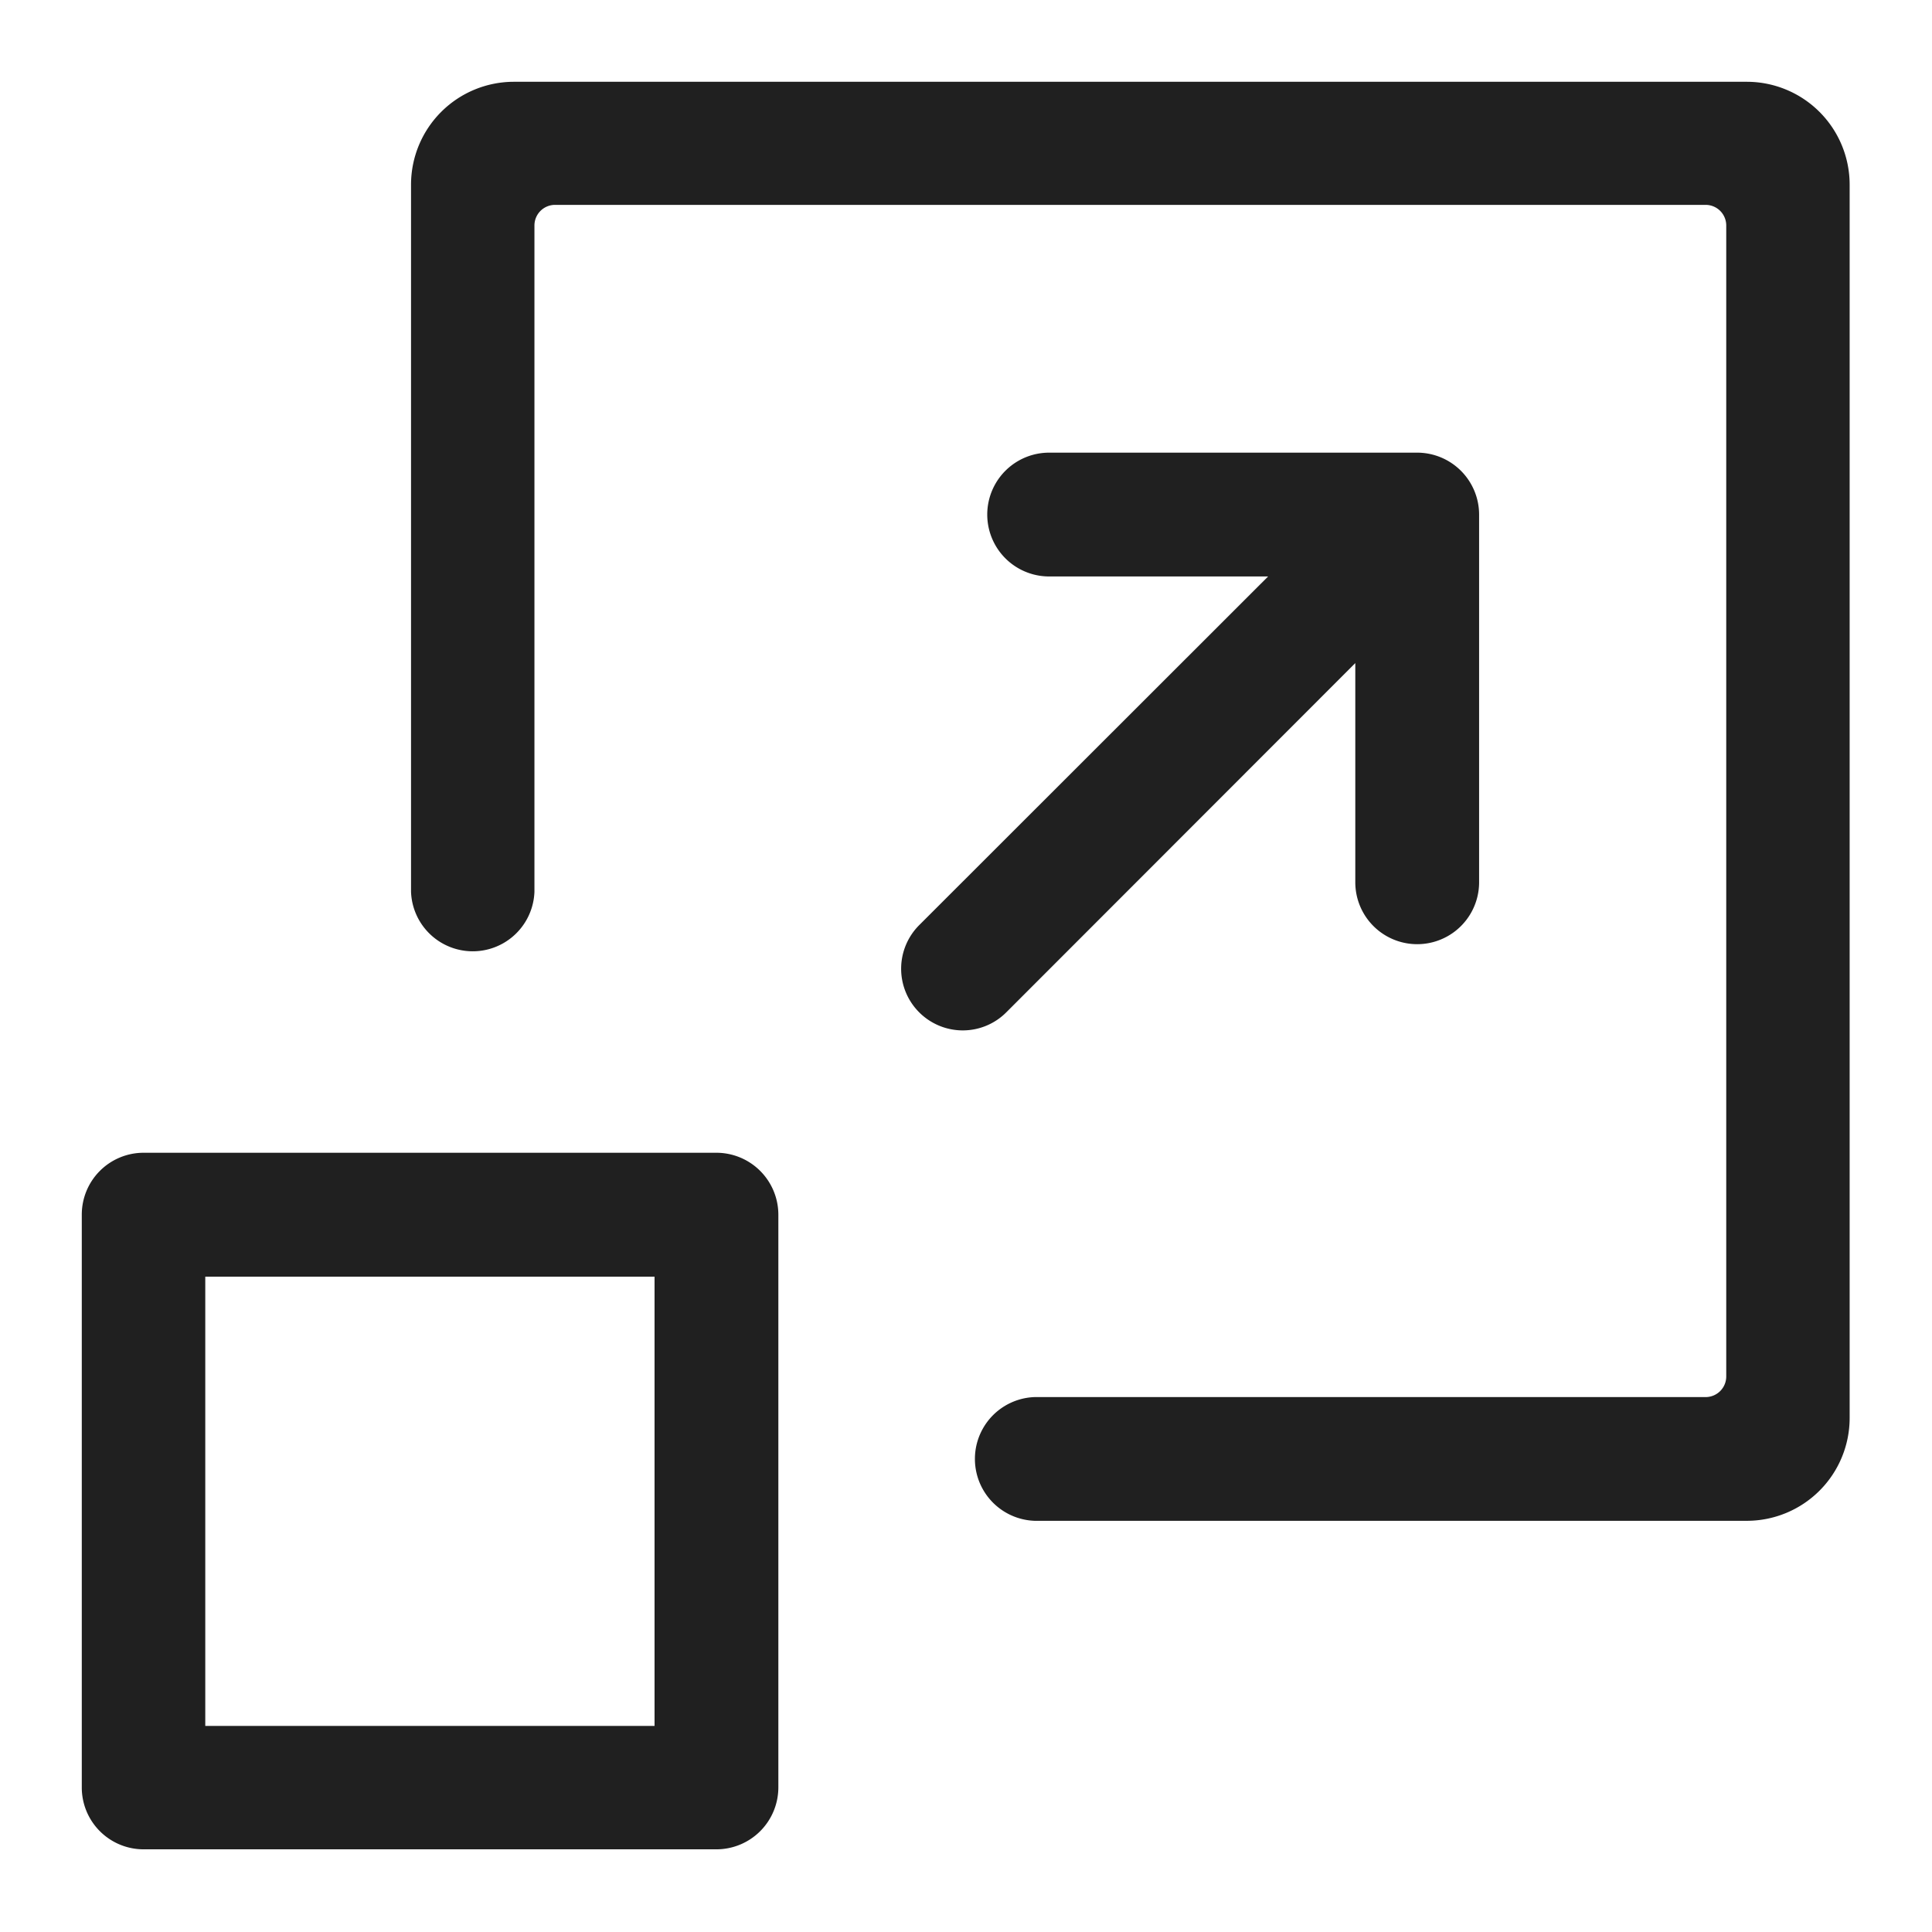 <svg xmlns="http://www.w3.org/2000/svg" width="24" height="24" viewBox="0 0 24 24">
  <defs>
    <style>
      .cls-1 {
        fill: #202020;
        fill-rule: evenodd;
      }
    </style>
  </defs>
  <g id="expand_icon">
    <path class="cls-1" d="M21.7,18.892H12.852a0.769,0.769,0,0,1,0-1.537h8.337a0.256,0.256,0,0,0,.255-0.255V2.8a0.256,0.256,0,0,0-.255-0.255H6.894a0.256,0.256,0,0,0-.255.255v8.278a0.767,0.767,0,0,1-1.533,0V2.292A1.278,1.278,0,0,1,6.382,1.016H21.7a1.278,1.278,0,0,1,1.277,1.277V17.616A1.278,1.278,0,0,1,21.7,18.892ZM8.9,22.973H1.781A0.768,0.768,0,0,1,1.016,22.2l0-7.111a0.768,0.768,0,0,1,.764-0.769H8.9a0.77,0.77,0,0,1,.769.769V22.2A0.77,0.77,0,0,1,8.9,22.973ZM2.55,21.44H8.131V15.859H2.55V21.44ZM11.963,12.8a0.766,0.766,0,0,1-.543-1.309l4.333-4.33H13.033a0.769,0.769,0,0,1,0-1.538h4.572a0.77,0.77,0,0,1,.769.769v4.568a0.769,0.769,0,0,1-1.538,0V8.237l-4.33,4.333A0.763,0.763,0,0,1,11.963,12.8Z"/>
  </g>
</svg>
